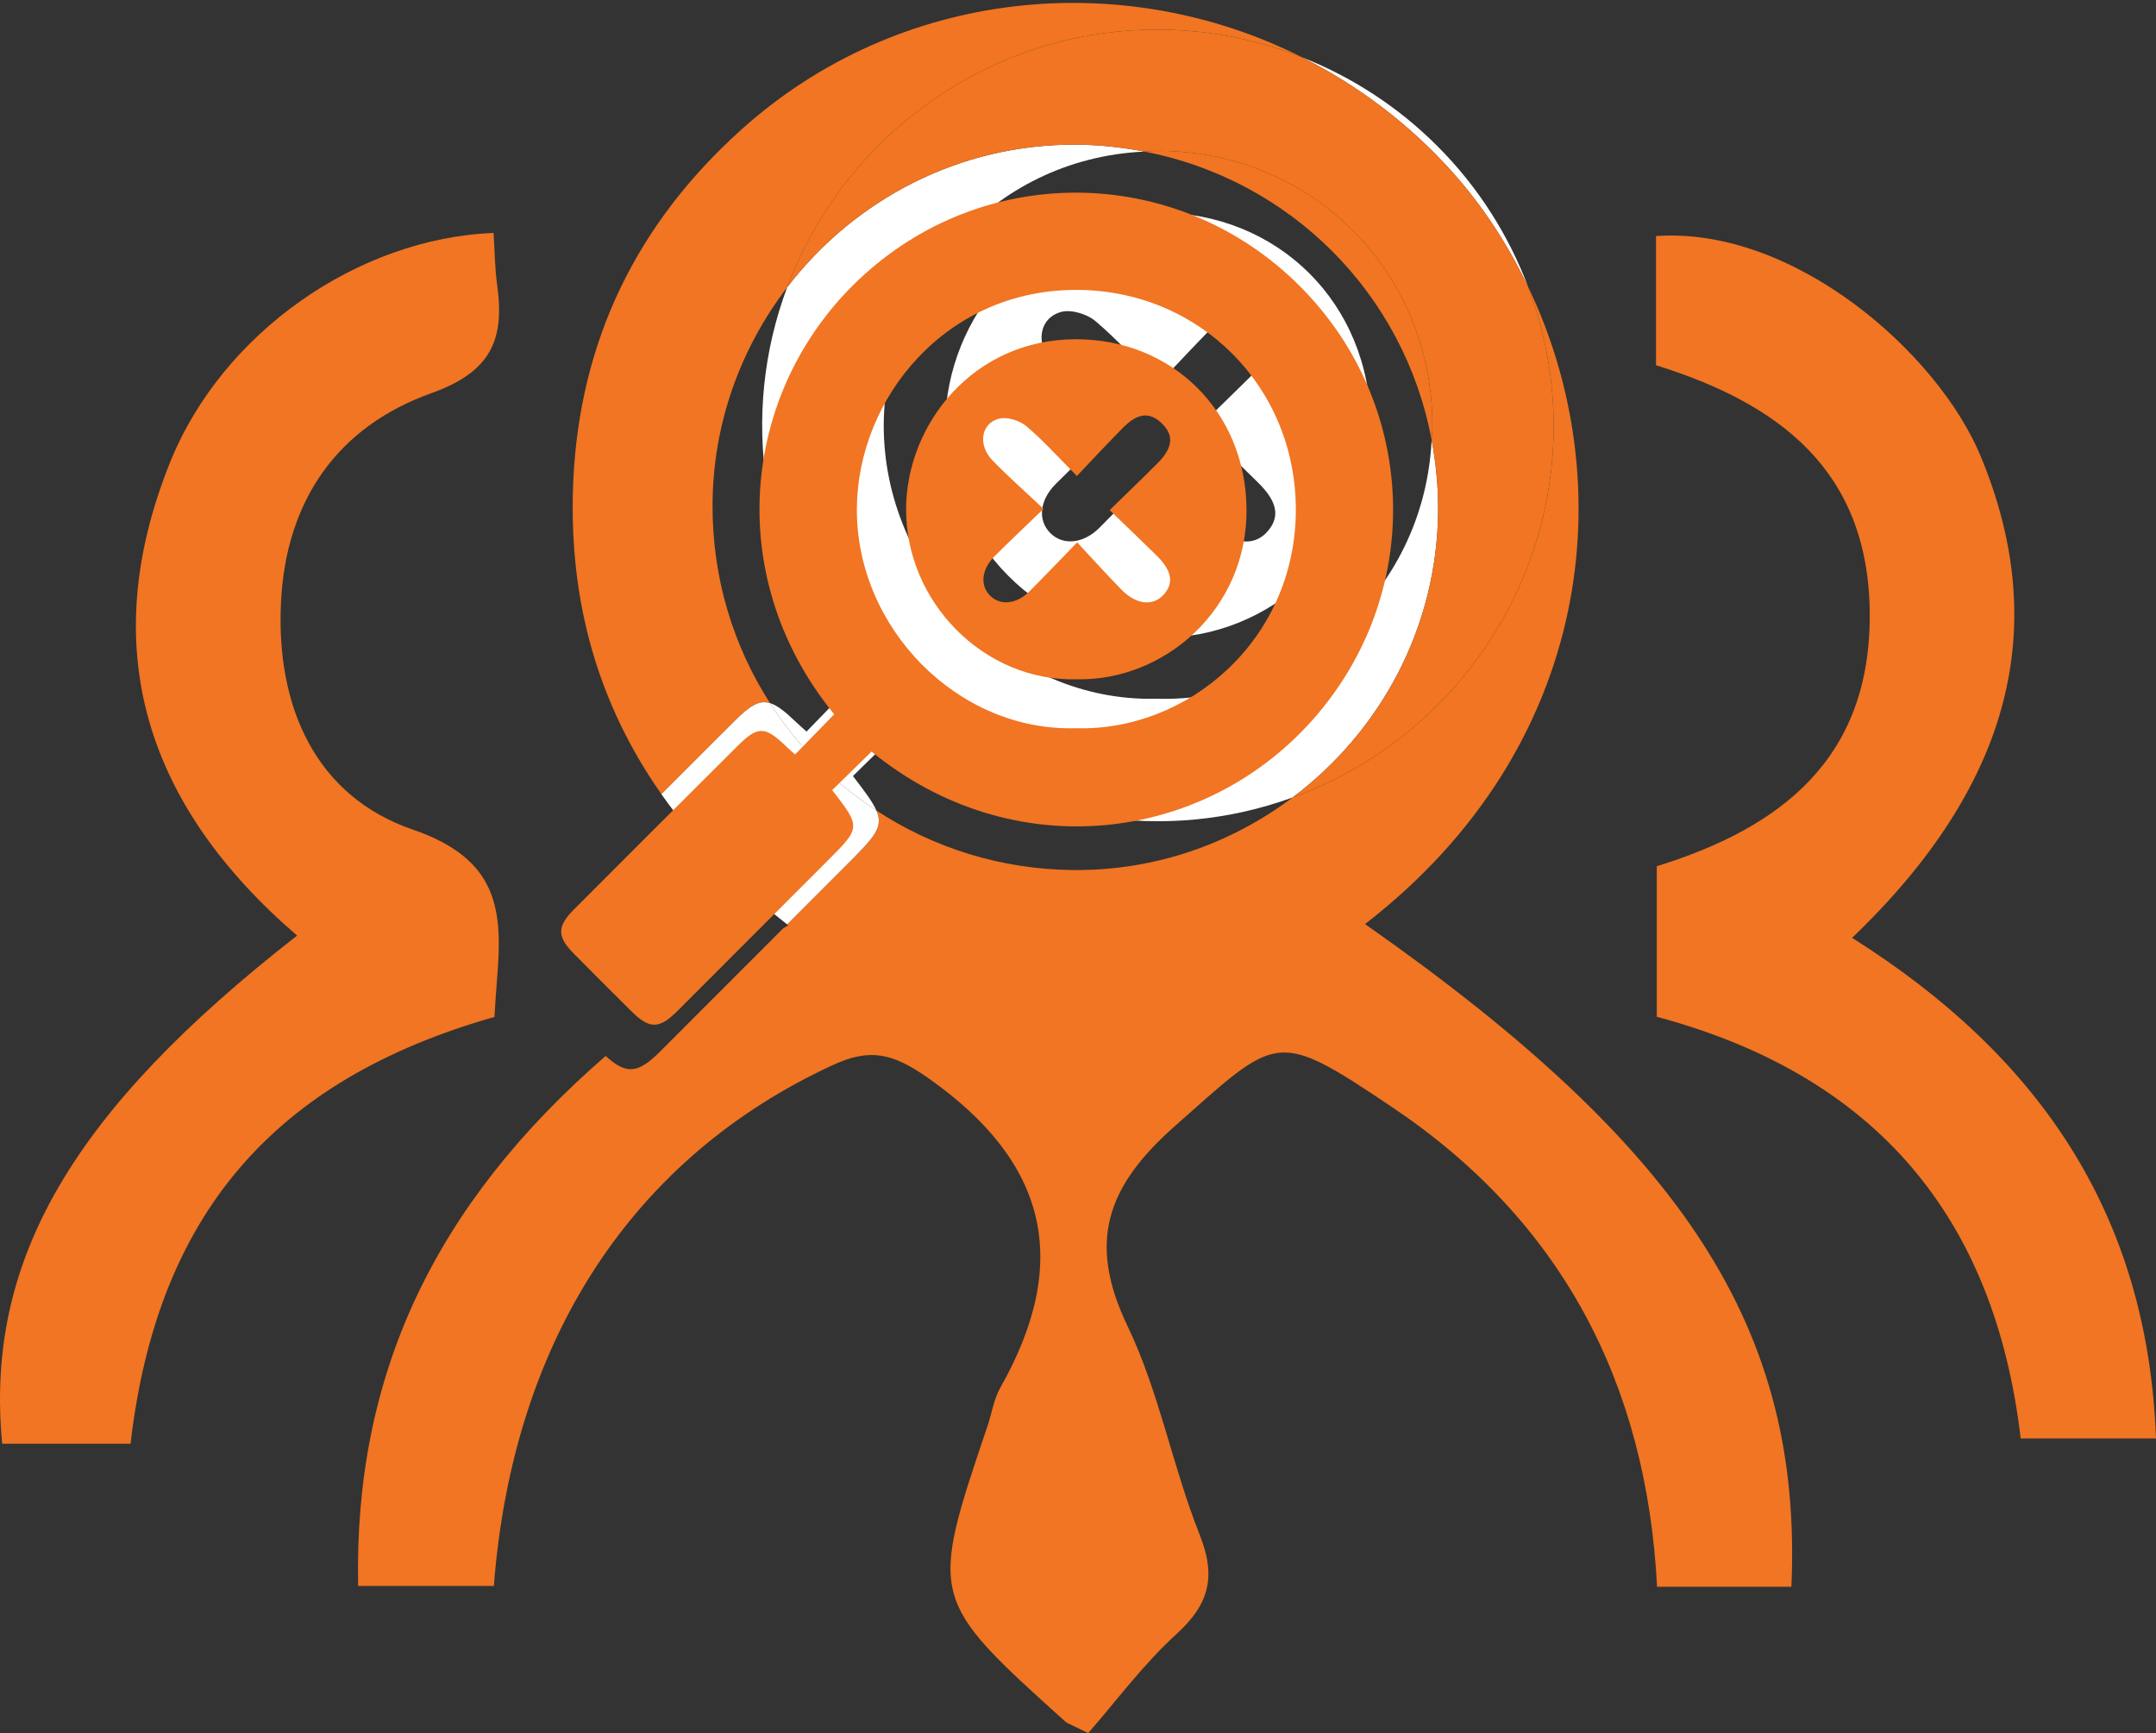 <?xml version="1.0" encoding="utf-8"?>
<!-- Generator: Adobe Illustrator 16.0.0, SVG Export Plug-In . SVG Version: 6.00 Build 0)  -->
<!DOCTYPE svg PUBLIC "-//W3C//DTD SVG 1.1//EN" "http://www.w3.org/Graphics/SVG/1.1/DTD/svg11.dtd">
<svg version="1.1" id="Layer_1" xmlns="http://www.w3.org/2000/svg" xmlns:xlink="http://www.w3.org/1999/xlink" x="0px" y="0px"
	 width="251.178px" height="201.856px" viewBox="22.937 28.684 251.178 201.856"
	 enable-background="new 22.937 28.684 251.178 201.856" xml:space="preserve">
<rect x="22.937" y="28.684" width="251.178" height="201.856" fill="#333333" stroke="none"/>
<path fill="#F17522" d="M238.71,137.917c21.549,13.586,34.436,31.938,35.404,58.305c-5.464,0-10.49,0-15.762,0
	c-3.023-25.775-16.919-42.301-42.395-49.109c0-5.752,0-11.43,0-17.539c14.412-4.465,24.949-12.484,24.808-29.502
	c-0.14-16.681-10.661-24.413-24.899-28.848c0-5.262,0-10.168,0-15.047c16.074-1.122,32.848,13.611,37.834,25.665
	C261.875,101.576,257.389,120.029,238.71,137.917z"/>
<path fill="#F17522" d="M80.542,147.128c-25.769,7.322-39.32,23.111-42.395,49.713c-2.398,0-4.919,0-7.438,0
	c-2.541,0-5.076,0-7.519,0c-2.043-21.366,8.198-38.789,34.361-59.188c-17.425-14.985-23.595-33.229-14.817-55.08
	c6.097-15.172,21.954-26.151,37.705-26.758c0.134,2.015,0.139,4.059,0.419,6.068c0.878,6.334-0.668,10.099-7.679,12.601
	C62.342,78.351,56.238,86.893,55.67,98.893c-0.579,12.229,4.117,22.563,15.363,26.417c10.093,3.466,10.479,9.488,9.803,17.509
	C80.724,144.097,80.66,145.382,80.542,147.128z"/>
<path fill="none" d="M125.895,78.04c-0.131,17.423,14.714,32.514,31.832,32.024c15.753,0.509,31.087-11.98,31.999-30.132
	c-3.189-17.015-16.436-30.319-33.477-33.596C138.157,47.192,126.02,62.44,125.895,78.04z M157.774,53.434
	c14.013-0.014,24.748,10.502,24.863,24.729c0.108,14.672-12.039,25.053-24.731,24.776c-13.512,0.369-24.967-11.32-24.841-24.919
	C133.176,65.713,142.923,53.439,157.774,53.434z"/>
<path fill="none" d="M116.902,113.889c1.951-2.018,3.818-3.928,5.697-5.85c-11.376-13.946-13.445-31.22-7.958-45.884
	c-5.4,7.058-8.665,15.84-8.693,25.383c-0.025,8.52,2.44,16.408,6.694,23.038c0.844,0.254,1.764,0.981,3.041,2.214
	C116.061,113.145,116.458,113.491,116.902,113.889z"/>
<path fill="none" d="M153.081,78.127c-2.639,2.538-4.92,4.695-7.142,6.915c-1.903,1.898-2.127,4.229-0.654,5.717
	c1.474,1.483,3.841,1.279,5.722-0.591c2.236-2.23,4.403-4.514,6.968-7.154c2.233,2.397,4.276,4.659,6.409,6.84
	c2.15,2.204,4.564,2.493,6.104,0.855c1.618-1.726,1.33-3.543-0.973-5.804c-2.205-2.181-4.453-4.31-6.806-6.583
	c2.537-2.488,4.811-4.663,7.033-6.893c2.205-2.223,2.336-4.06,0.516-5.783c-1.735-1.641-3.448-1.484-5.596,0.671
	c-2.27,2.286-4.463,4.651-6.728,7.029c-2.625-2.633-4.853-5.135-7.382-7.267c-0.976-0.825-2.812-1.382-3.983-1.068
	c-2.63,0.707-3.075,3.857-0.925,6.071C147.954,73.464,150.448,75.658,153.081,78.127z"/>
<path fill="none" d="M128.03,113.464c-1.92,1.878-3.826,3.751-5.724,5.606c1.414,1.831,2.306,3.028,2.736,4.02
	c6.574,4.306,14.426,6.853,22.932,6.931c9.572,0.09,18.412-3.093,25.548-8.45C158.928,126.88,141.827,124.737,128.03,113.464z"/>
<path fill="none" d="M114.767,136.453c-0.042-0.037-0.081-0.07-0.126-0.104c-0.162,0.161-0.324,0.327-0.492,0.491
	C114.364,136.71,114.555,136.578,114.767,136.453z"/>
<path fill="#F17522" d="M112.643,110.576c-4.254-6.63-6.719-14.519-6.694-23.038c0.028-9.543,3.292-18.325,8.693-25.383
	c2.561-6.838,6.753-13.115,12.43-18.217c13.437-12.074,31.84-14.809,47.566-8.578c-20.908-10.529-46.957-8.07-65.302,8.391
	C97.16,54.678,90.421,68.366,89.719,84.88c-0.598,14.013,3.049,26.006,10.27,36.299c2.804-2.796,5.593-5.597,8.396-8.389
	C110.256,110.909,111.36,110.188,112.643,110.576z"/>
<path fill="#F17522" d="M189.726,79.933c0.027-0.56,0.087-1.106,0.087-1.675c0.011-17.813-13.873-31.854-31.706-32.005
	c-0.632-0.003-1.234,0.054-1.855,0.084C173.291,49.613,186.537,62.918,189.726,79.933z"/>
<path fill="#F17522" d="M181.966,136.312c26.753-20.674,29.914-51.471,18.996-74.232c5.896,15.553,3.092,33.599-8.83,46.914
	c-5.196,5.801-11.619,10.032-18.609,12.576c-7.136,5.357-15.975,8.54-25.548,8.45c-8.506-0.078-16.358-2.625-22.932-6.931
	c0.847,1.949-0.209,3.066-3.463,6.318c-2.311,2.313-4.626,4.629-6.938,6.939c0.045,0.033,0.083,0.066,0.126,0.104
	c-0.212,0.125-0.403,0.26-0.618,0.389c-4.78,4.785-9.557,9.57-14.345,14.354c-2.541,2.544-3.93,2.666-6.306,0.479
	c-20.128,17.453-29.347,37.383-28.838,61.733c5.28,0,10.565,0,15.812,0c2.219-28.759,16.249-49.961,39.502-60.675
	c4.299-1.984,6.937-1.395,11.019,1.461c14.006,9.799,16.796,21.454,8.47,36.141c-0.747,1.33-0.974,2.948-1.474,4.424
	c-6.806,20.144-6.806,20.144,9.084,34.472c0.182,0.162,0.45,0.229,2.639,1.313c3.323-3.793,6.443-8.037,10.264-11.514
	c3.821-3.475,4.685-6.673,2.724-11.598c-3.168-7.941-4.709-16.6-8.383-24.252c-4.722-9.811-2.477-16.281,5.473-23.313
	c12.086-10.691,11.701-11.373,25.35-2.214c19.734,13.243,29.621,32.147,30.848,55.847c5.508,0,10.588,0,15.65,0
	C232.951,183.542,219.302,162.468,181.966,136.312z"/>
<path fill="#FFFFFF" d="M190.48,88.011c0.009-2.765-0.266-5.462-0.754-8.078c-0.912,18.151-16.246,30.641-31.999,30.132
	c-17.118,0.489-31.963-14.602-31.832-32.024c0.125-15.6,12.263-30.848,30.354-31.703c-2.528-0.486-5.128-0.78-7.804-0.805
	c-13.752-0.124-26.021,6.449-33.805,16.623c-5.487,14.664-3.418,31.938,7.958,45.884c-1.878,1.922-3.746,3.832-5.697,5.85
	c-0.444-0.397-0.841-0.744-1.219-1.099c-1.277-1.232-2.197-1.96-3.041-2.214c3.2,4.998,7.424,9.261,12.399,12.514
	c-0.431-0.991-1.322-2.188-2.736-4.021c1.898-1.855,3.804-3.729,5.724-5.606c13.797,11.273,30.898,13.417,45.492,8.105
	C183.748,113.899,190.436,101.734,190.48,88.011z"/>
<path fill="#FFFFFF" d="M192.186,48.777c3.519,3.944,6.451,8.45,8.776,13.302c-2.262-5.964-5.76-11.574-10.58-16.391
	c-4.643-4.64-10.018-8.061-15.744-10.328C181.097,38.613,187.087,43.067,192.186,48.777z"/>
<path fill="#FFFFFF" d="M114.641,136.348c2.312-2.312,4.626-4.628,6.938-6.94c3.254-3.25,4.31-4.369,3.463-6.316
	c-4.976-3.253-9.199-7.516-12.399-12.514c-1.283-0.388-2.387,0.333-4.257,2.214c-2.804,2.792-5.593,5.593-8.396,8.389
	C103.874,126.712,108.777,131.761,114.641,136.348z"/>
<path fill="#F17522" d="M127.071,43.938c-5.677,5.102-9.87,11.379-12.43,18.217c7.785-10.174,20.053-16.747,33.805-16.623
	c2.675,0.024,5.274,0.318,7.804,0.805c0.621-0.03,1.226-0.087,1.856-0.084c17.833,0.151,31.718,14.191,31.706,32.005
	c0,0.568-0.059,1.115-0.087,1.675c0.489,2.616,0.763,5.313,0.754,8.078c-0.044,13.724-6.733,25.889-16.958,33.559
	c6.99-2.544,13.414-6.775,18.609-12.576c11.922-13.315,14.726-31.361,8.83-46.914c-2.326-4.852-5.258-9.357-8.776-13.302
	c-5.099-5.71-11.089-10.164-17.548-13.417C158.912,29.13,140.508,31.864,127.071,43.938z"/>
<path fill="#FFFFFF" d="M157.905,102.939c12.693,0.276,24.841-10.104,24.731-24.776c-0.115-14.228-10.852-24.743-24.863-24.729
	c-14.851,0.006-24.598,12.279-24.709,24.587C132.938,91.619,144.393,103.309,157.905,102.939z M146.571,65.012
	c1.171-0.313,3.007,0.243,3.983,1.068c2.53,2.132,4.757,4.634,7.382,7.267c2.265-2.378,4.458-4.743,6.728-7.029
	c2.146-2.155,3.86-2.312,5.596-0.671c1.82,1.724,1.689,3.561-0.516,5.783c-2.223,2.229-4.496,4.404-7.033,6.893
	c2.354,2.273,4.601,4.402,6.806,6.583c2.303,2.261,2.591,4.078,0.973,5.804c-1.54,1.638-3.956,1.349-6.104-0.855
	c-2.133-2.181-4.176-4.442-6.409-6.84c-2.565,2.641-4.732,4.924-6.968,7.154c-1.881,1.87-4.249,2.074-5.722,0.591
	c-1.473-1.487-1.249-3.818,0.654-5.717c2.222-2.22,4.503-4.377,7.142-6.915c-2.633-2.469-5.126-4.663-7.435-7.044
	C143.496,68.869,143.94,65.719,146.571,65.012z"/>
<g>
	<path fill="#F17522" d="M124.472,116.223c-1.535,1.498-3.063,3-4.582,4.483c3.351,4.344,3.351,4.344-0.579,8.271
		c-5.811,5.81-11.611,11.626-17.423,17.429c-2.16,2.166-3.27,2.166-5.411,0.045c-2.245-2.232-4.492-4.473-6.726-6.73
		c-1.923-1.942-1.917-3.137,0.04-5.102c6.309-6.32,12.634-12.632,18.962-18.939c2.485-2.491,3.265-2.482,5.839,0
		c0.302,0.288,0.618,0.564,0.973,0.88c1.563-1.613,3.058-3.142,4.556-4.679c-13.35-16.358-10.703-38.453,3.581-51.286
		c14.667-13.18,36.747-12.506,50.654,1.4c13.909,13.906,14.597,35.909,1.399,50.651
		C162.921,126.973,140.801,129.561,124.472,116.223z M148.234,113.5c12.986,0.422,25.663-10.193,25.67-25.445
		c0.01-14.249-11.104-25.486-25.372-25.606c-15.301-0.125-25.668,12.526-25.769,25.431
		C122.655,101.815,134.532,113.894,148.234,113.5z"/>
	<path fill="#F17522" d="M148.376,107.801c-10.817,0.296-19.977-9.055-19.876-19.938c0.09-9.844,7.885-19.664,19.768-19.667
		c11.211-0.011,19.801,8.397,19.892,19.778C168.25,99.718,158.531,108.021,148.376,107.801z M148.398,84.122
		c-2.102-2.107-3.882-4.106-5.909-5.815c-0.78-0.657-2.245-1.103-3.184-0.854c-2.107,0.567-2.459,3.086-0.74,4.857
		c1.848,1.906,3.843,3.66,5.945,5.642c-2.108,2.026-3.936,3.754-5.713,5.528c-1.521,1.519-1.697,3.385-0.521,4.572
		c1.18,1.189,3.072,1.023,4.576-0.472c1.789-1.782,3.522-3.611,5.576-5.725c1.79,1.918,3.421,3.731,5.126,5.474
		c1.722,1.764,3.652,1.995,4.886,0.682c1.295-1.375,1.065-2.831-0.774-4.643c-1.769-1.738-3.563-3.446-5.454-5.266
		c2.032-1.991,3.854-3.727,5.629-5.515c1.767-1.779,1.871-3.243,0.414-4.627c-1.383-1.314-2.756-1.188-4.476,0.534
		C151.966,80.329,150.213,82.216,148.398,84.122z"/>
</g>
</svg>
